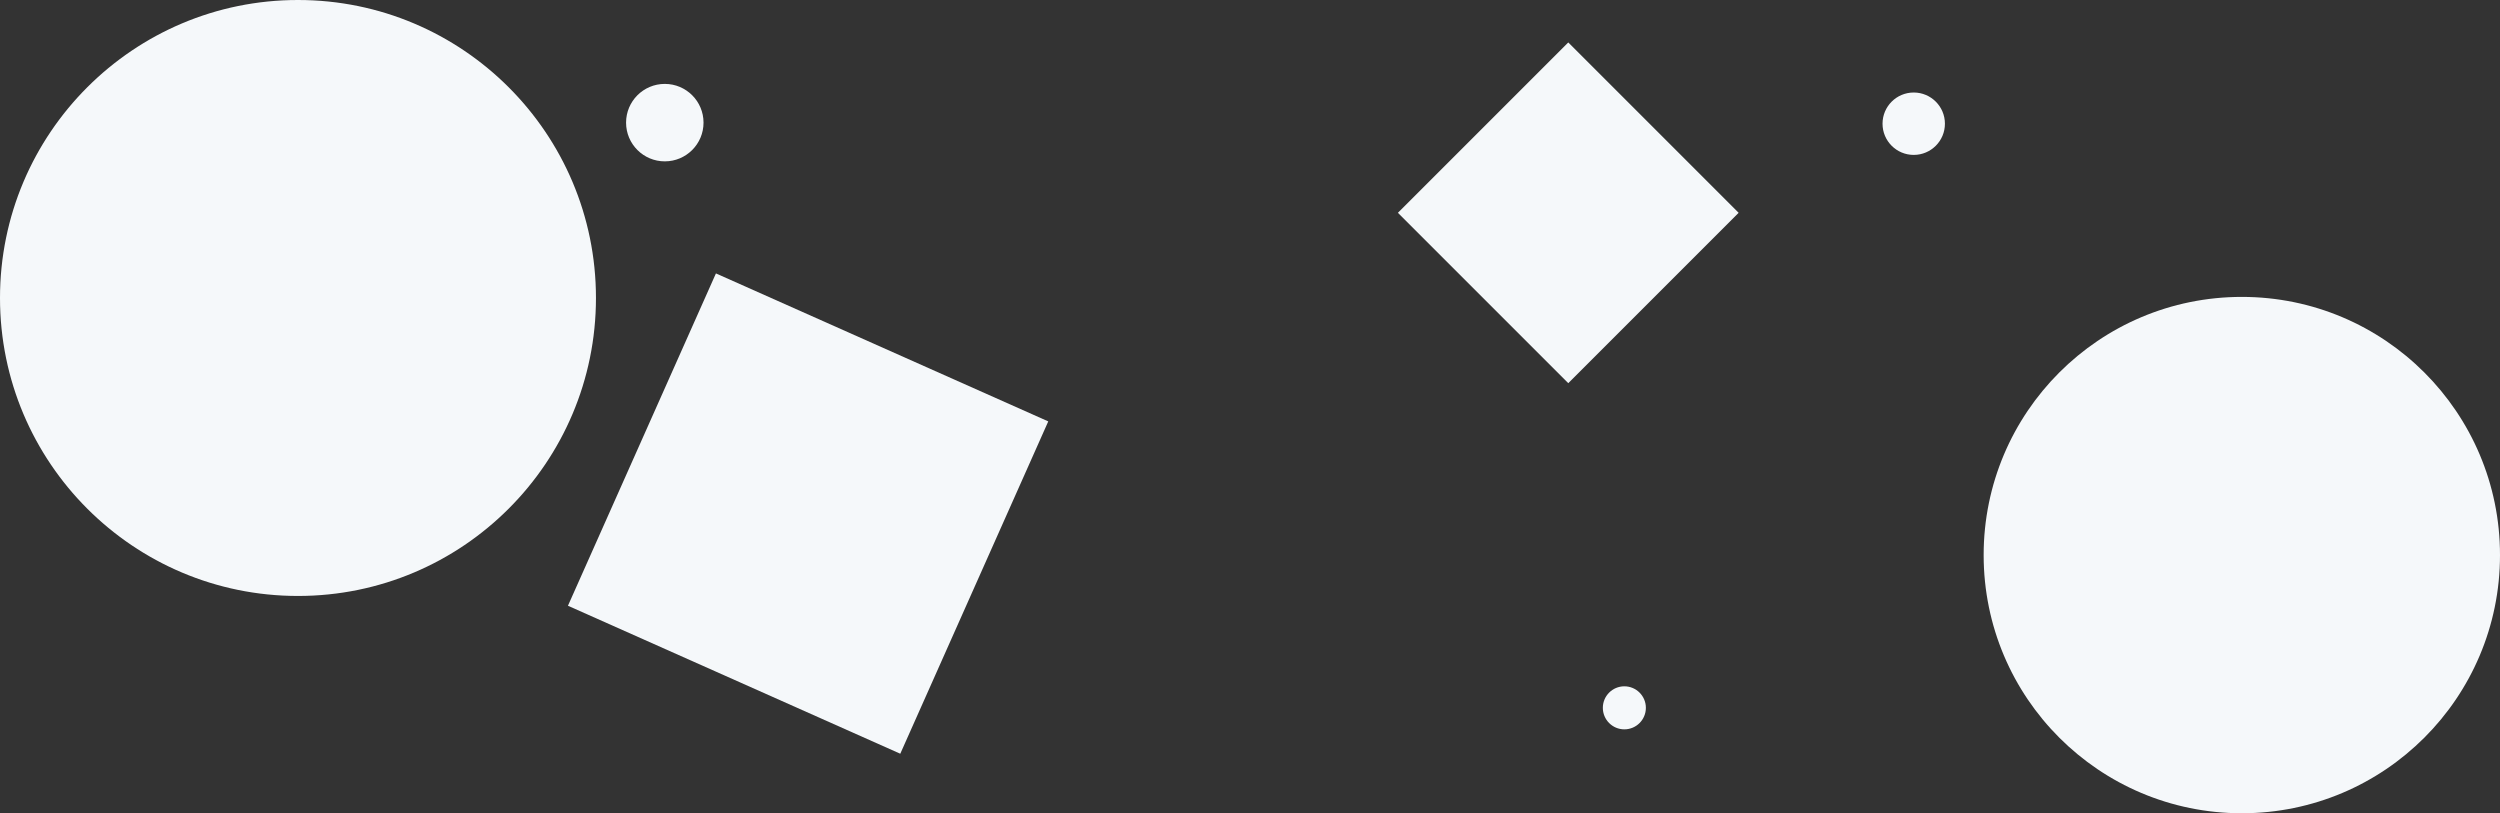 <svg height="378" viewBox="0 0 1162 378" width="1162" xmlns="http://www.w3.org/2000/svg"><rect x="0" y="0" width="1162" height="378" fill="#333333" stroke="none"/><g fill="#f5f8fa" fill-rule="evenodd"><circle cx="1042" cy="258" r="120"/><circle cx="138.5" cy="138.5" r="138.5"/><path d="m291 154h169v169h-169z" transform="matrix(.914 .407 -.407 .914 129.47 -132.11)"/><path d="m673 43h112v112h-112z" transform="matrix(.707 .707 -.707 .707 283.523 -486.484)"/><circle cx="309" cy="57" r="18"/><circle cx="755" cy="329" r="10"/><circle cx="889.5" cy="57.5" r="14.5"/></g></svg>